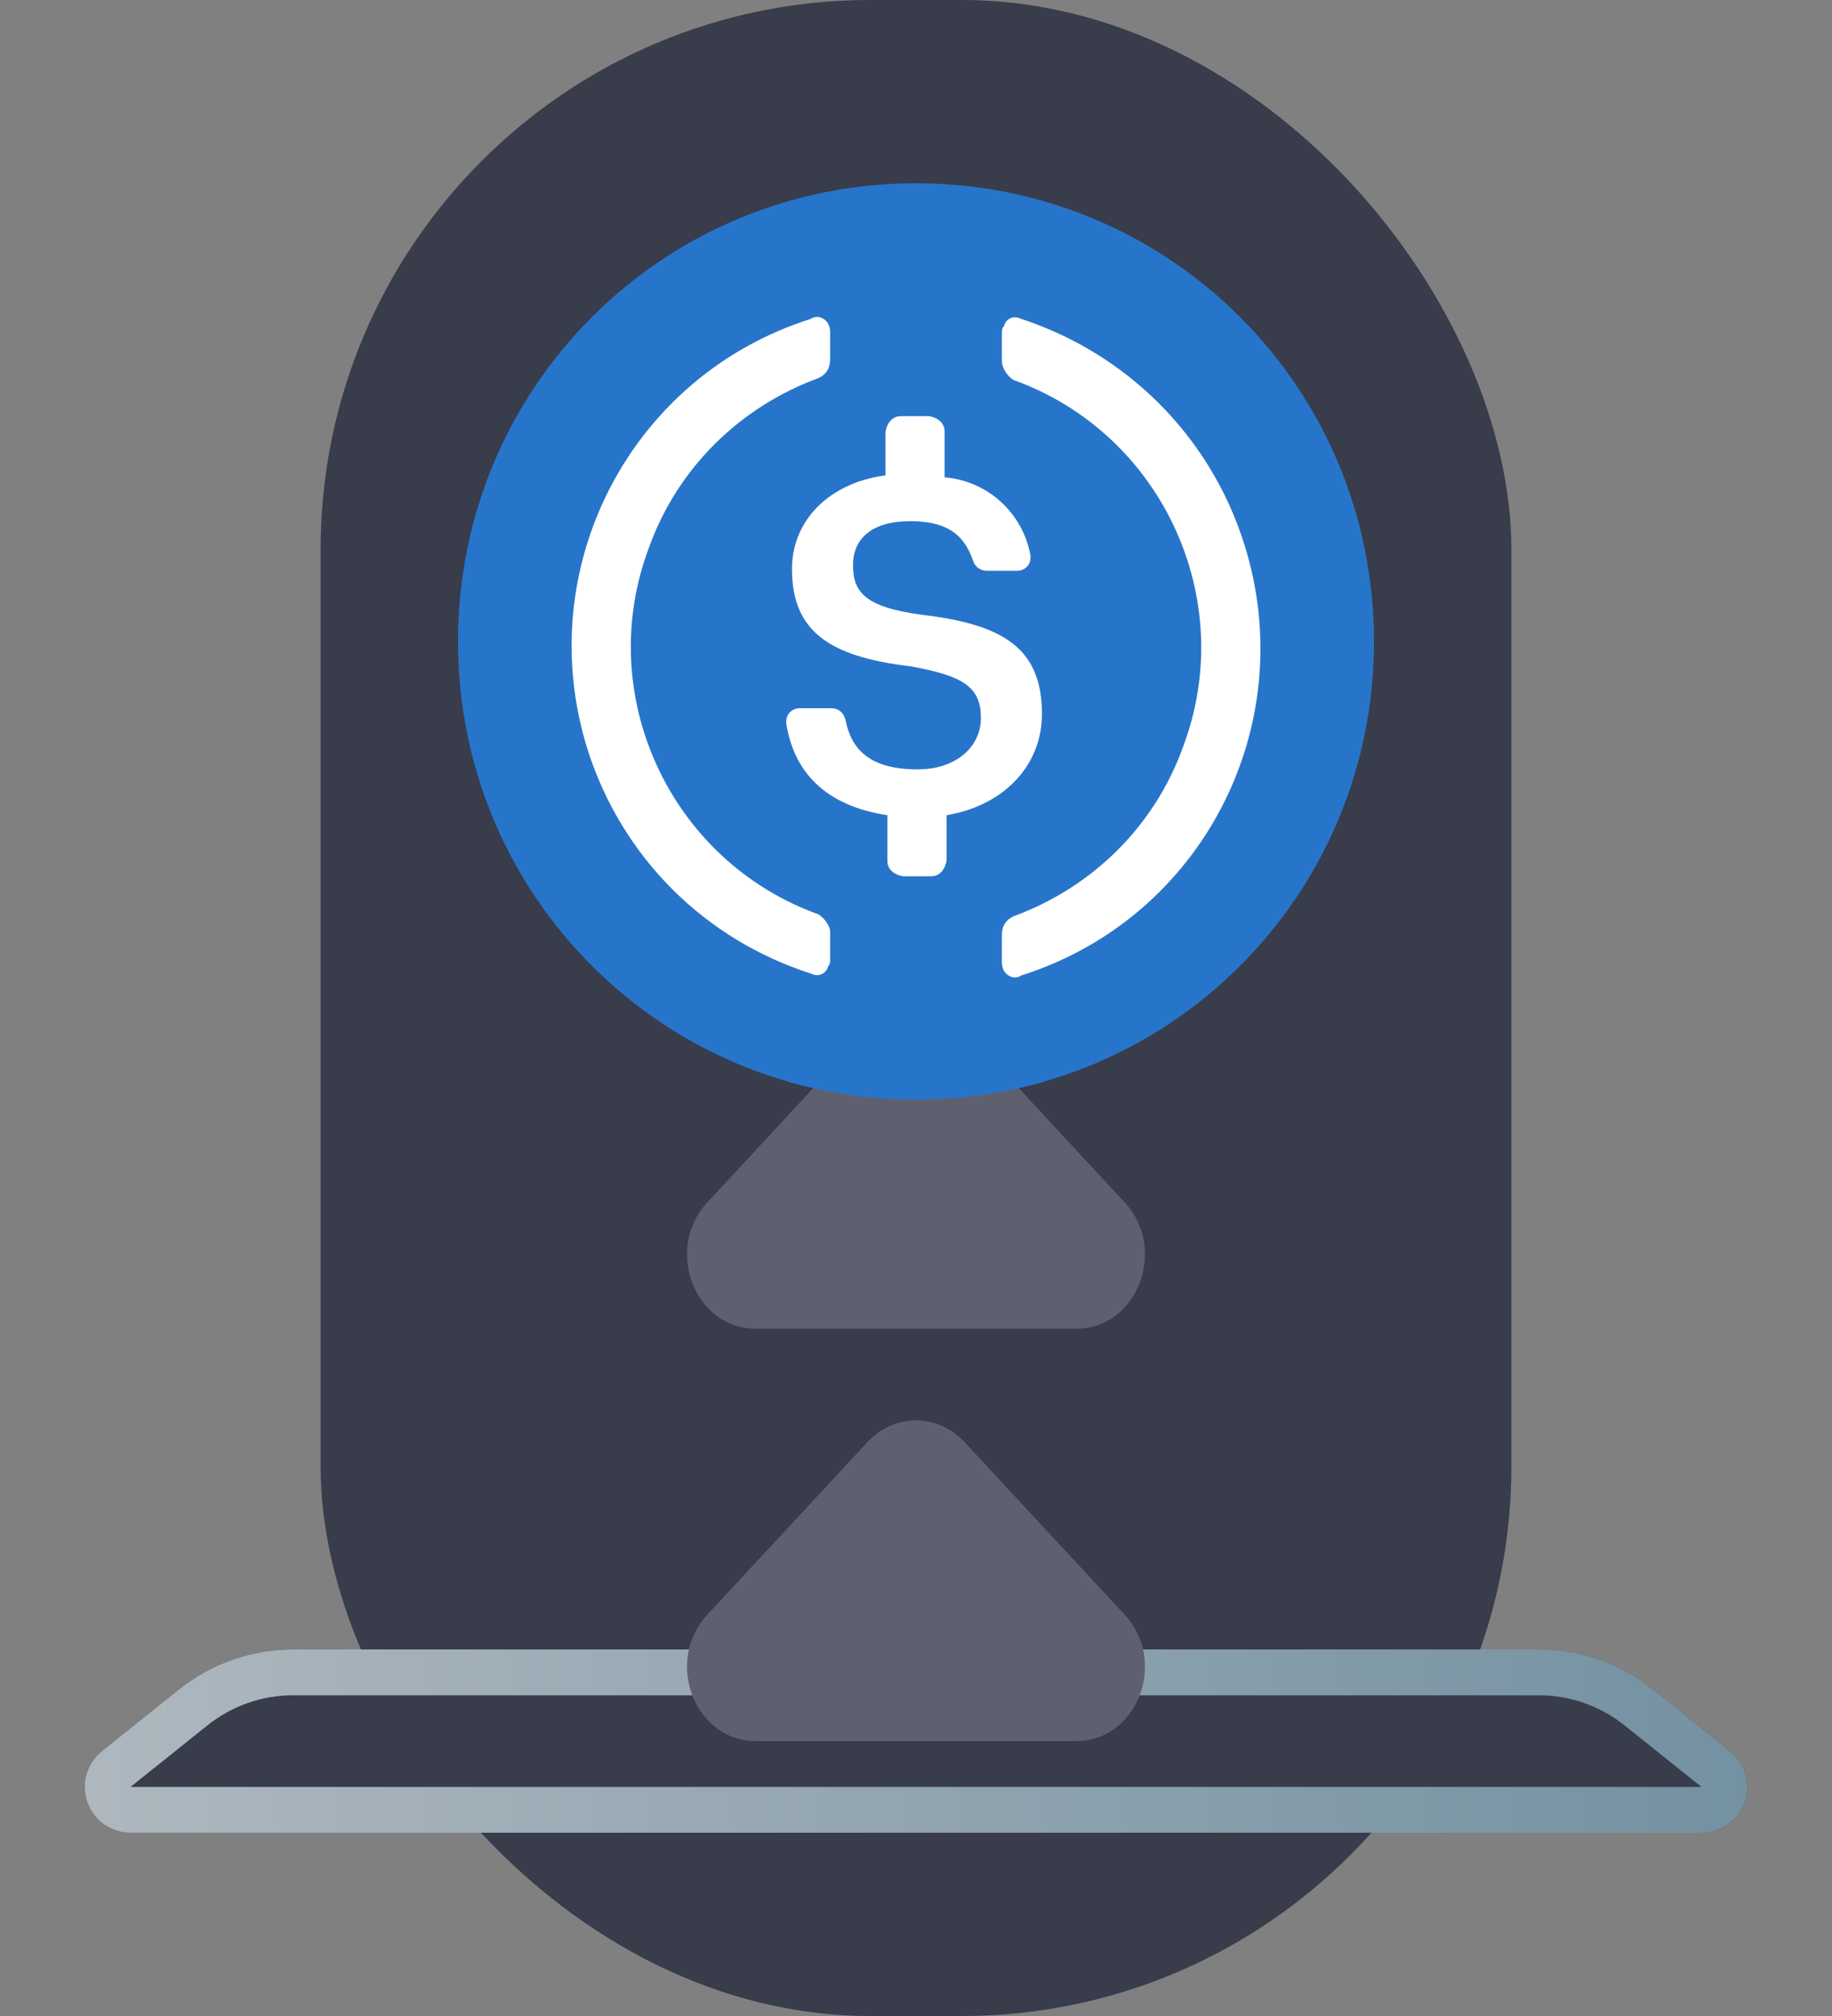 <svg width="40" height="44" viewBox="0 0 40 44" fill="none" xmlns="http://www.w3.org/2000/svg">
<rect x="0" y="0" width="40" height="44" fill="#808080" stroke="none"/>
<rect x="7" width="26" height="44" rx="12" fill="#383C4B"/>
<path d="M3.904 36.877C4.614 36.309 5.495 36 6.403 36H33.597C34.505 36 35.386 36.309 36.096 36.877L37.774 38.219C38.512 38.81 38.094 40 37.149 40H2.851C1.905 40 1.488 38.81 2.226 38.219L3.904 36.877Z" fill="#383C4B"/>
<path d="M4.217 37.267C4.837 36.77 5.608 36.5 6.403 36.5H33.597C34.392 36.5 35.163 36.77 35.783 37.267L37.462 38.61C37.831 38.905 37.622 39.5 37.149 39.5H2.851C2.378 39.5 2.169 38.905 2.538 38.61L4.217 37.267Z" stroke="url(#paint0_linear_299_1659)" stroke-opacity="0.7"/>
<path d="M24.558 26.244L21.059 22.473C20.474 21.842 19.526 21.842 18.941 22.473L15.442 26.244C14.498 27.261 15.166 29 16.501 29H23.499C24.834 29 25.502 27.261 24.558 26.244Z" fill="#5F606F"/>
<path d="M24.558 35.244L21.059 31.473C20.474 30.842 19.526 30.842 18.941 31.473L15.442 35.244C14.498 36.261 15.166 38 16.501 38H23.499C24.834 38 25.502 36.261 24.558 35.244Z" fill="#5F606F"/>
<path d="M20 24C25.542 24 30 19.542 30 14C30 8.458 25.542 4 20 4C14.458 4 10 8.458 10 14C10 19.542 14.458 24 20 24Z" fill="#2775CA"/>
<path d="M22.75 15.583C22.75 14.125 21.875 13.625 20.125 13.417C18.875 13.25 18.625 12.917 18.625 12.333C18.625 11.75 19.042 11.375 19.875 11.375C20.625 11.375 21.042 11.625 21.25 12.25C21.292 12.375 21.417 12.458 21.542 12.458H22.209C22.375 12.458 22.5 12.333 22.5 12.167V12.125C22.334 11.208 21.584 10.5 20.625 10.417V9.417C20.625 9.25 20.5 9.125 20.292 9.083H19.667C19.5 9.083 19.375 9.208 19.334 9.417V10.375C18.084 10.542 17.292 11.375 17.292 12.417C17.292 13.792 18.125 14.333 19.875 14.542C21.042 14.75 21.417 15 21.417 15.667C21.417 16.333 20.834 16.792 20.042 16.792C18.959 16.792 18.584 16.333 18.459 15.708C18.417 15.542 18.292 15.458 18.167 15.458H17.459C17.292 15.458 17.167 15.583 17.167 15.75V15.792C17.334 16.833 18 17.583 19.375 17.792V18.792C19.375 18.958 19.5 19.083 19.709 19.125H20.334C20.5 19.125 20.625 19 20.667 18.792V17.792C21.917 17.583 22.75 16.708 22.75 15.583Z" fill="white"/>
<path d="M17.875 19.958C14.625 18.792 12.959 15.167 14.167 11.958C14.792 10.208 16.167 8.875 17.875 8.25C18.042 8.167 18.125 8.042 18.125 7.833V7.25C18.125 7.083 18.042 6.958 17.875 6.917C17.834 6.917 17.75 6.917 17.709 6.958C13.75 8.208 11.584 12.417 12.834 16.375C13.584 18.708 15.375 20.5 17.709 21.25C17.875 21.333 18.042 21.25 18.084 21.083C18.125 21.042 18.125 21 18.125 20.917V20.333C18.125 20.208 18 20.042 17.875 19.958ZM22.292 6.958C22.125 6.875 21.959 6.958 21.917 7.125C21.875 7.167 21.875 7.208 21.875 7.292V7.875C21.875 8.042 22 8.208 22.125 8.292C25.375 9.458 27.042 13.083 25.834 16.292C25.209 18.042 23.834 19.375 22.125 20C21.959 20.083 21.875 20.208 21.875 20.417V21C21.875 21.167 21.959 21.292 22.125 21.333C22.167 21.333 22.25 21.333 22.292 21.292C26.25 20.042 28.417 15.833 27.167 11.875C26.417 9.5 24.584 7.708 22.292 6.958Z" fill="white"/>
<defs>
<linearGradient id="paint0_linear_299_1659" x1="2.98023e-07" y1="38" x2="40" y2="38" gradientUnits="userSpaceOnUse">
<stop stop-color="#E5EFF3"/>
<stop offset="1" stop-color="#89B3C5"/>
</linearGradient>
</defs>
</svg>
